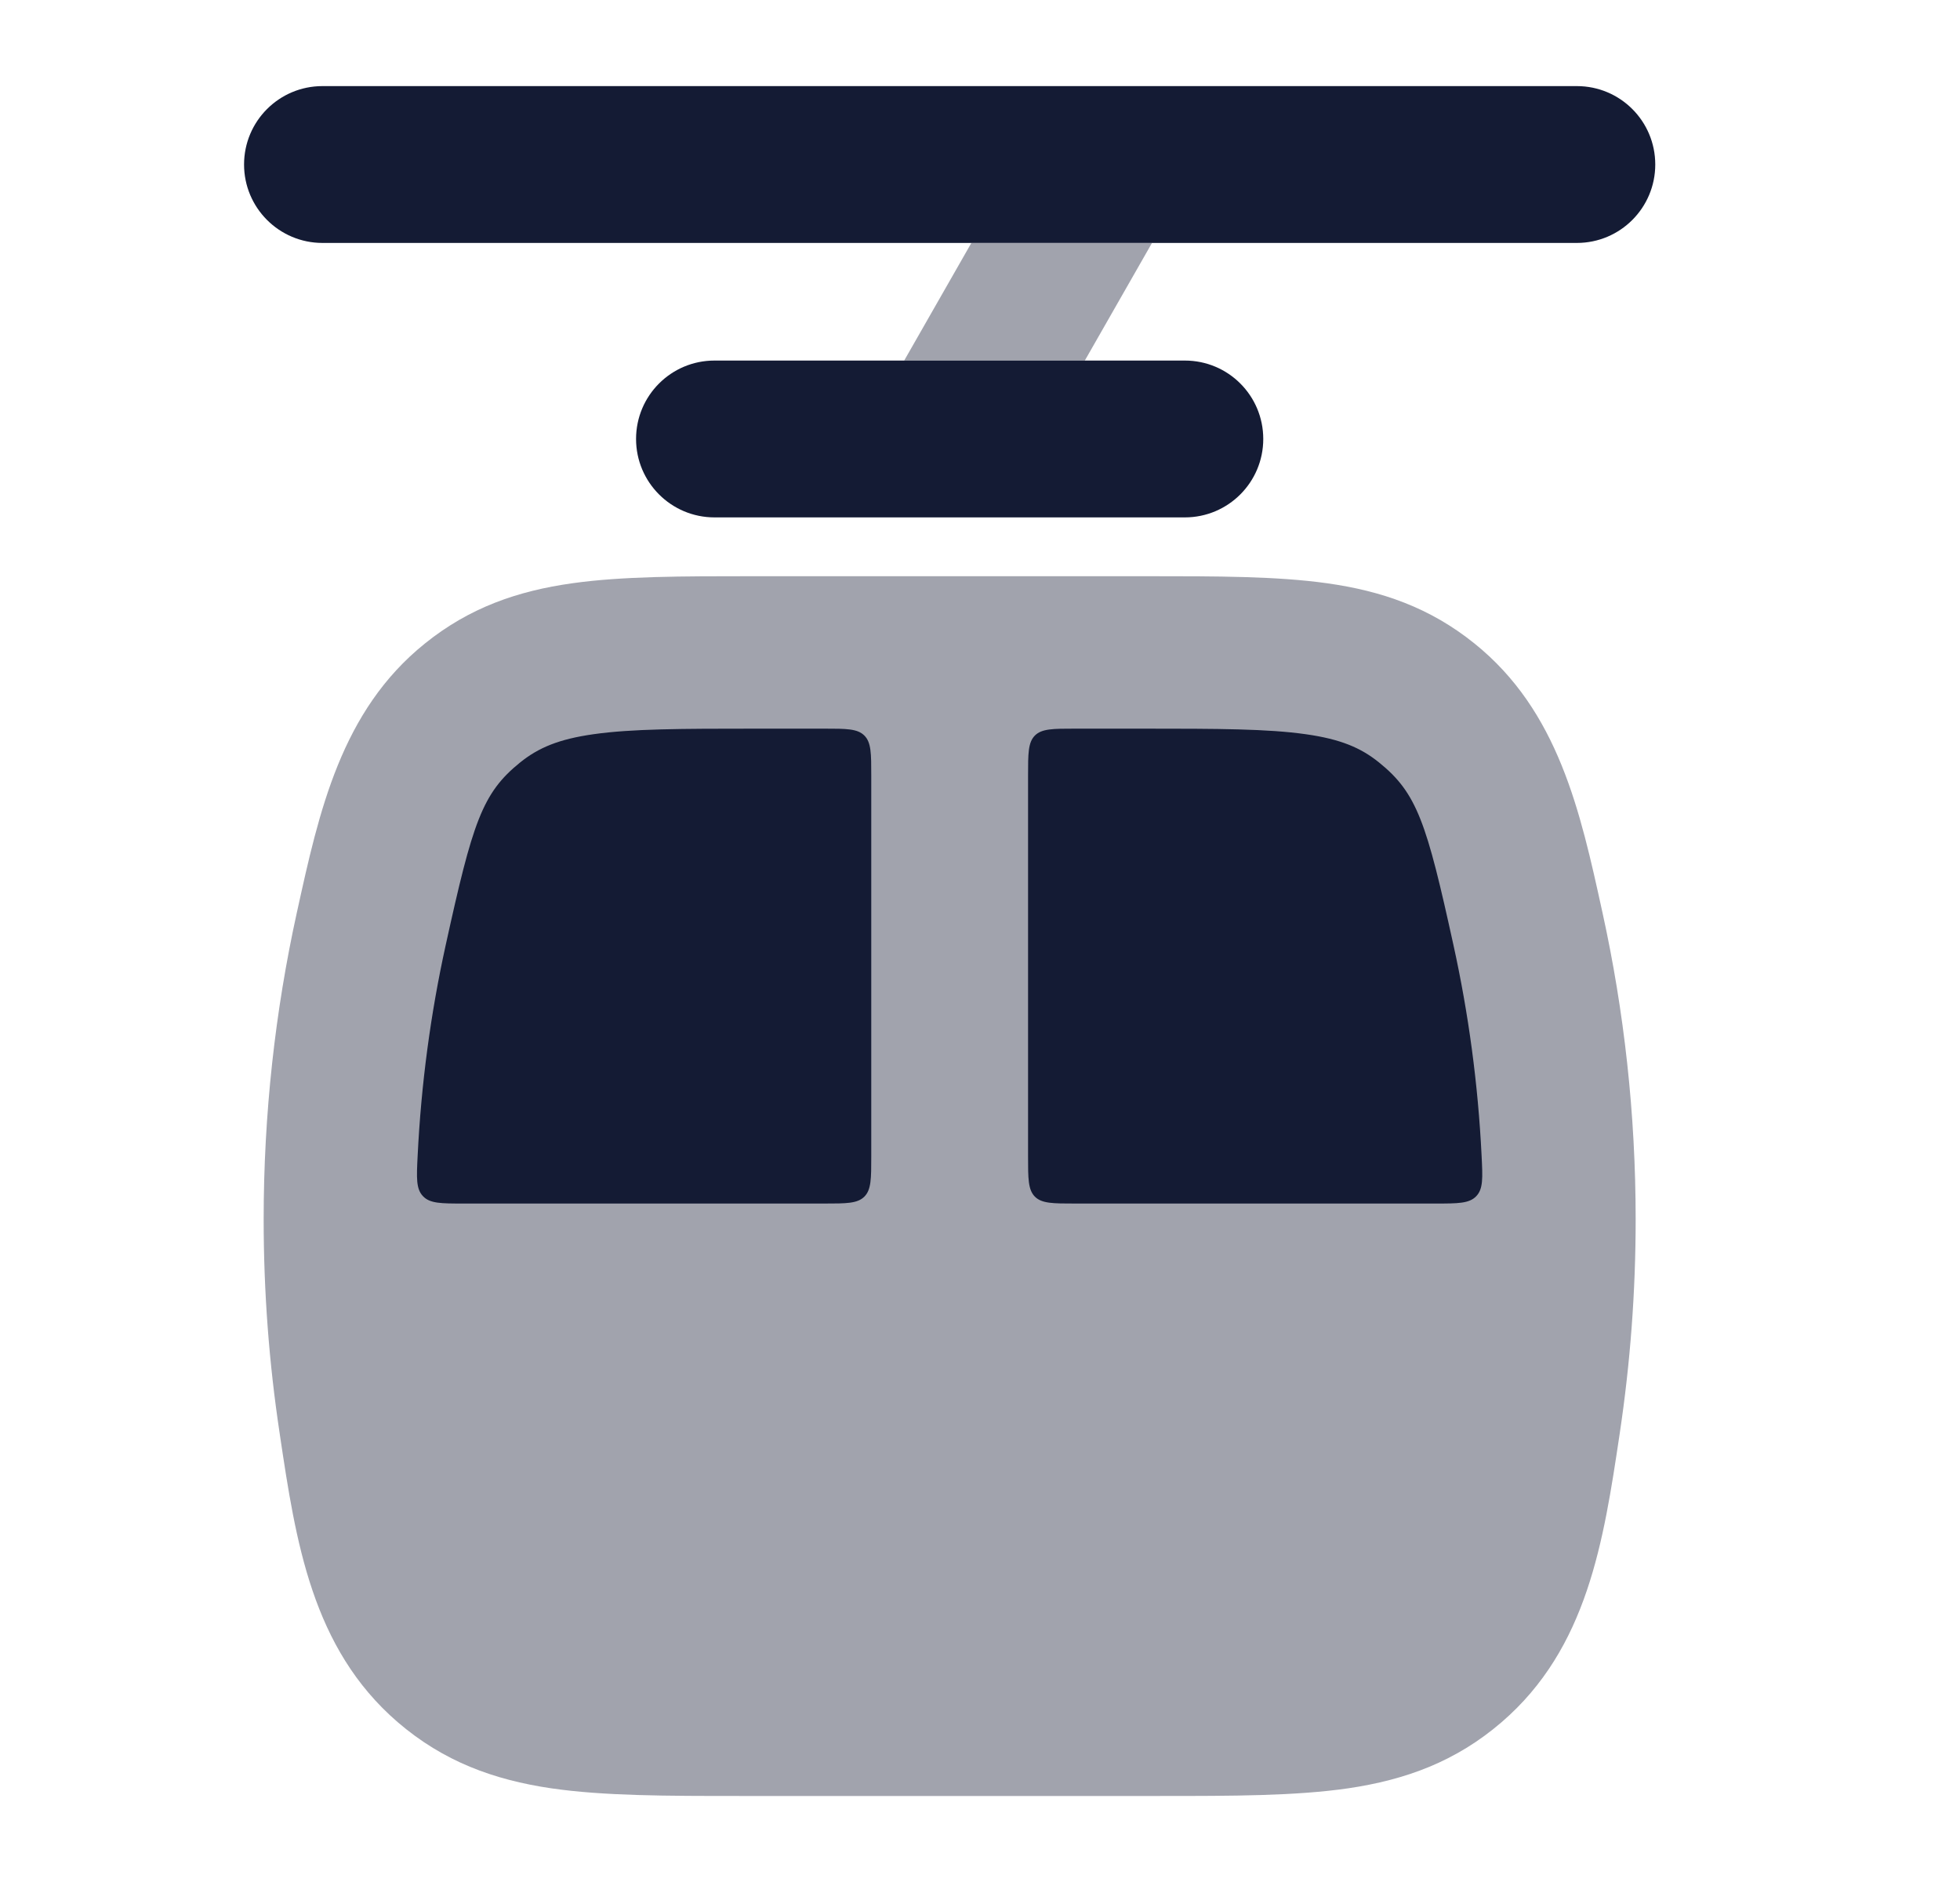 <svg width="25" height="24" viewBox="0 0 25 24" fill="none" xmlns="http://www.w3.org/2000/svg">
<path opacity="0.4" d="M9.589 7.348C8.701 7.348 7.938 7.348 7.299 7.438C6.603 7.536 5.99 7.747 5.42 8.206C4.351 9.065 4.07 10.347 3.79 11.621L3.787 11.634C3.509 12.897 3.363 14.208 3.363 15.551C3.363 16.474 3.432 17.383 3.566 18.271L3.57 18.299C3.772 19.651 3.977 21.018 5.073 21.962C5.657 22.464 6.298 22.697 7.029 22.805C7.7 22.903 8.506 22.903 9.444 22.903H14.783C15.72 22.903 16.527 22.903 17.198 22.805C17.929 22.697 18.57 22.464 19.153 21.962C20.25 21.018 20.454 19.651 20.657 18.299L20.661 18.271C20.794 17.383 20.863 16.474 20.863 15.551C20.863 14.208 20.717 12.897 20.439 11.634L20.436 11.621C20.157 10.347 19.876 9.065 18.807 8.206C18.237 7.747 17.623 7.536 16.927 7.438C16.289 7.348 15.525 7.348 14.638 7.348H9.589Z" fill="#141B34"/>
<path fill-rule="evenodd" clip-rule="evenodd" d="M6.637 9.721C6.868 9.536 7.125 9.426 7.57 9.363C8.057 9.294 8.683 9.292 9.65 9.292H10.513C10.796 9.292 10.937 9.292 11.025 9.38C11.113 9.468 11.113 9.609 11.113 9.892V14.748C11.113 15.03 11.113 15.172 11.025 15.26C10.937 15.348 10.796 15.348 10.513 15.348H5.915C5.627 15.348 5.483 15.348 5.395 15.254C5.306 15.161 5.313 15.021 5.327 14.74C5.372 13.822 5.493 12.924 5.685 12.052C6.029 10.489 6.148 10.114 6.637 9.721ZM13.113 14.748C13.113 15.03 13.113 15.172 13.2 15.26C13.288 15.348 13.43 15.348 13.713 15.348H18.309C18.597 15.348 18.741 15.348 18.83 15.254C18.919 15.161 18.912 15.021 18.898 14.74C18.853 13.822 18.731 12.924 18.539 12.052C18.196 10.489 18.076 10.114 17.587 9.721C17.357 9.536 17.1 9.426 16.655 9.363C16.168 9.294 15.541 9.292 14.574 9.292H13.713C13.43 9.292 13.288 9.292 13.2 9.38C13.113 9.468 13.113 9.609 13.113 9.892V14.748Z" fill="#141B34"/>
<path opacity="0.4" d="M14.694 3.098L13.837 4.598H11.533L12.39 3.098H14.694Z" fill="#141B34"/>
<path d="M3.113 2.098C3.113 1.545 3.561 1.098 4.113 1.098H20.113C20.666 1.098 21.113 1.545 21.113 2.098C21.113 2.65 20.666 3.098 20.113 3.098H4.113C3.561 3.098 3.113 2.65 3.113 2.098Z" fill="#141B34"/>
<path d="M15.113 4.598C15.666 4.598 16.113 5.045 16.113 5.598C16.113 6.15 15.666 6.598 15.113 6.598H9.113C8.561 6.598 8.113 6.15 8.113 5.598C8.113 5.045 8.561 4.598 9.113 4.598H15.113Z" fill="#141B34"/>
</svg>
